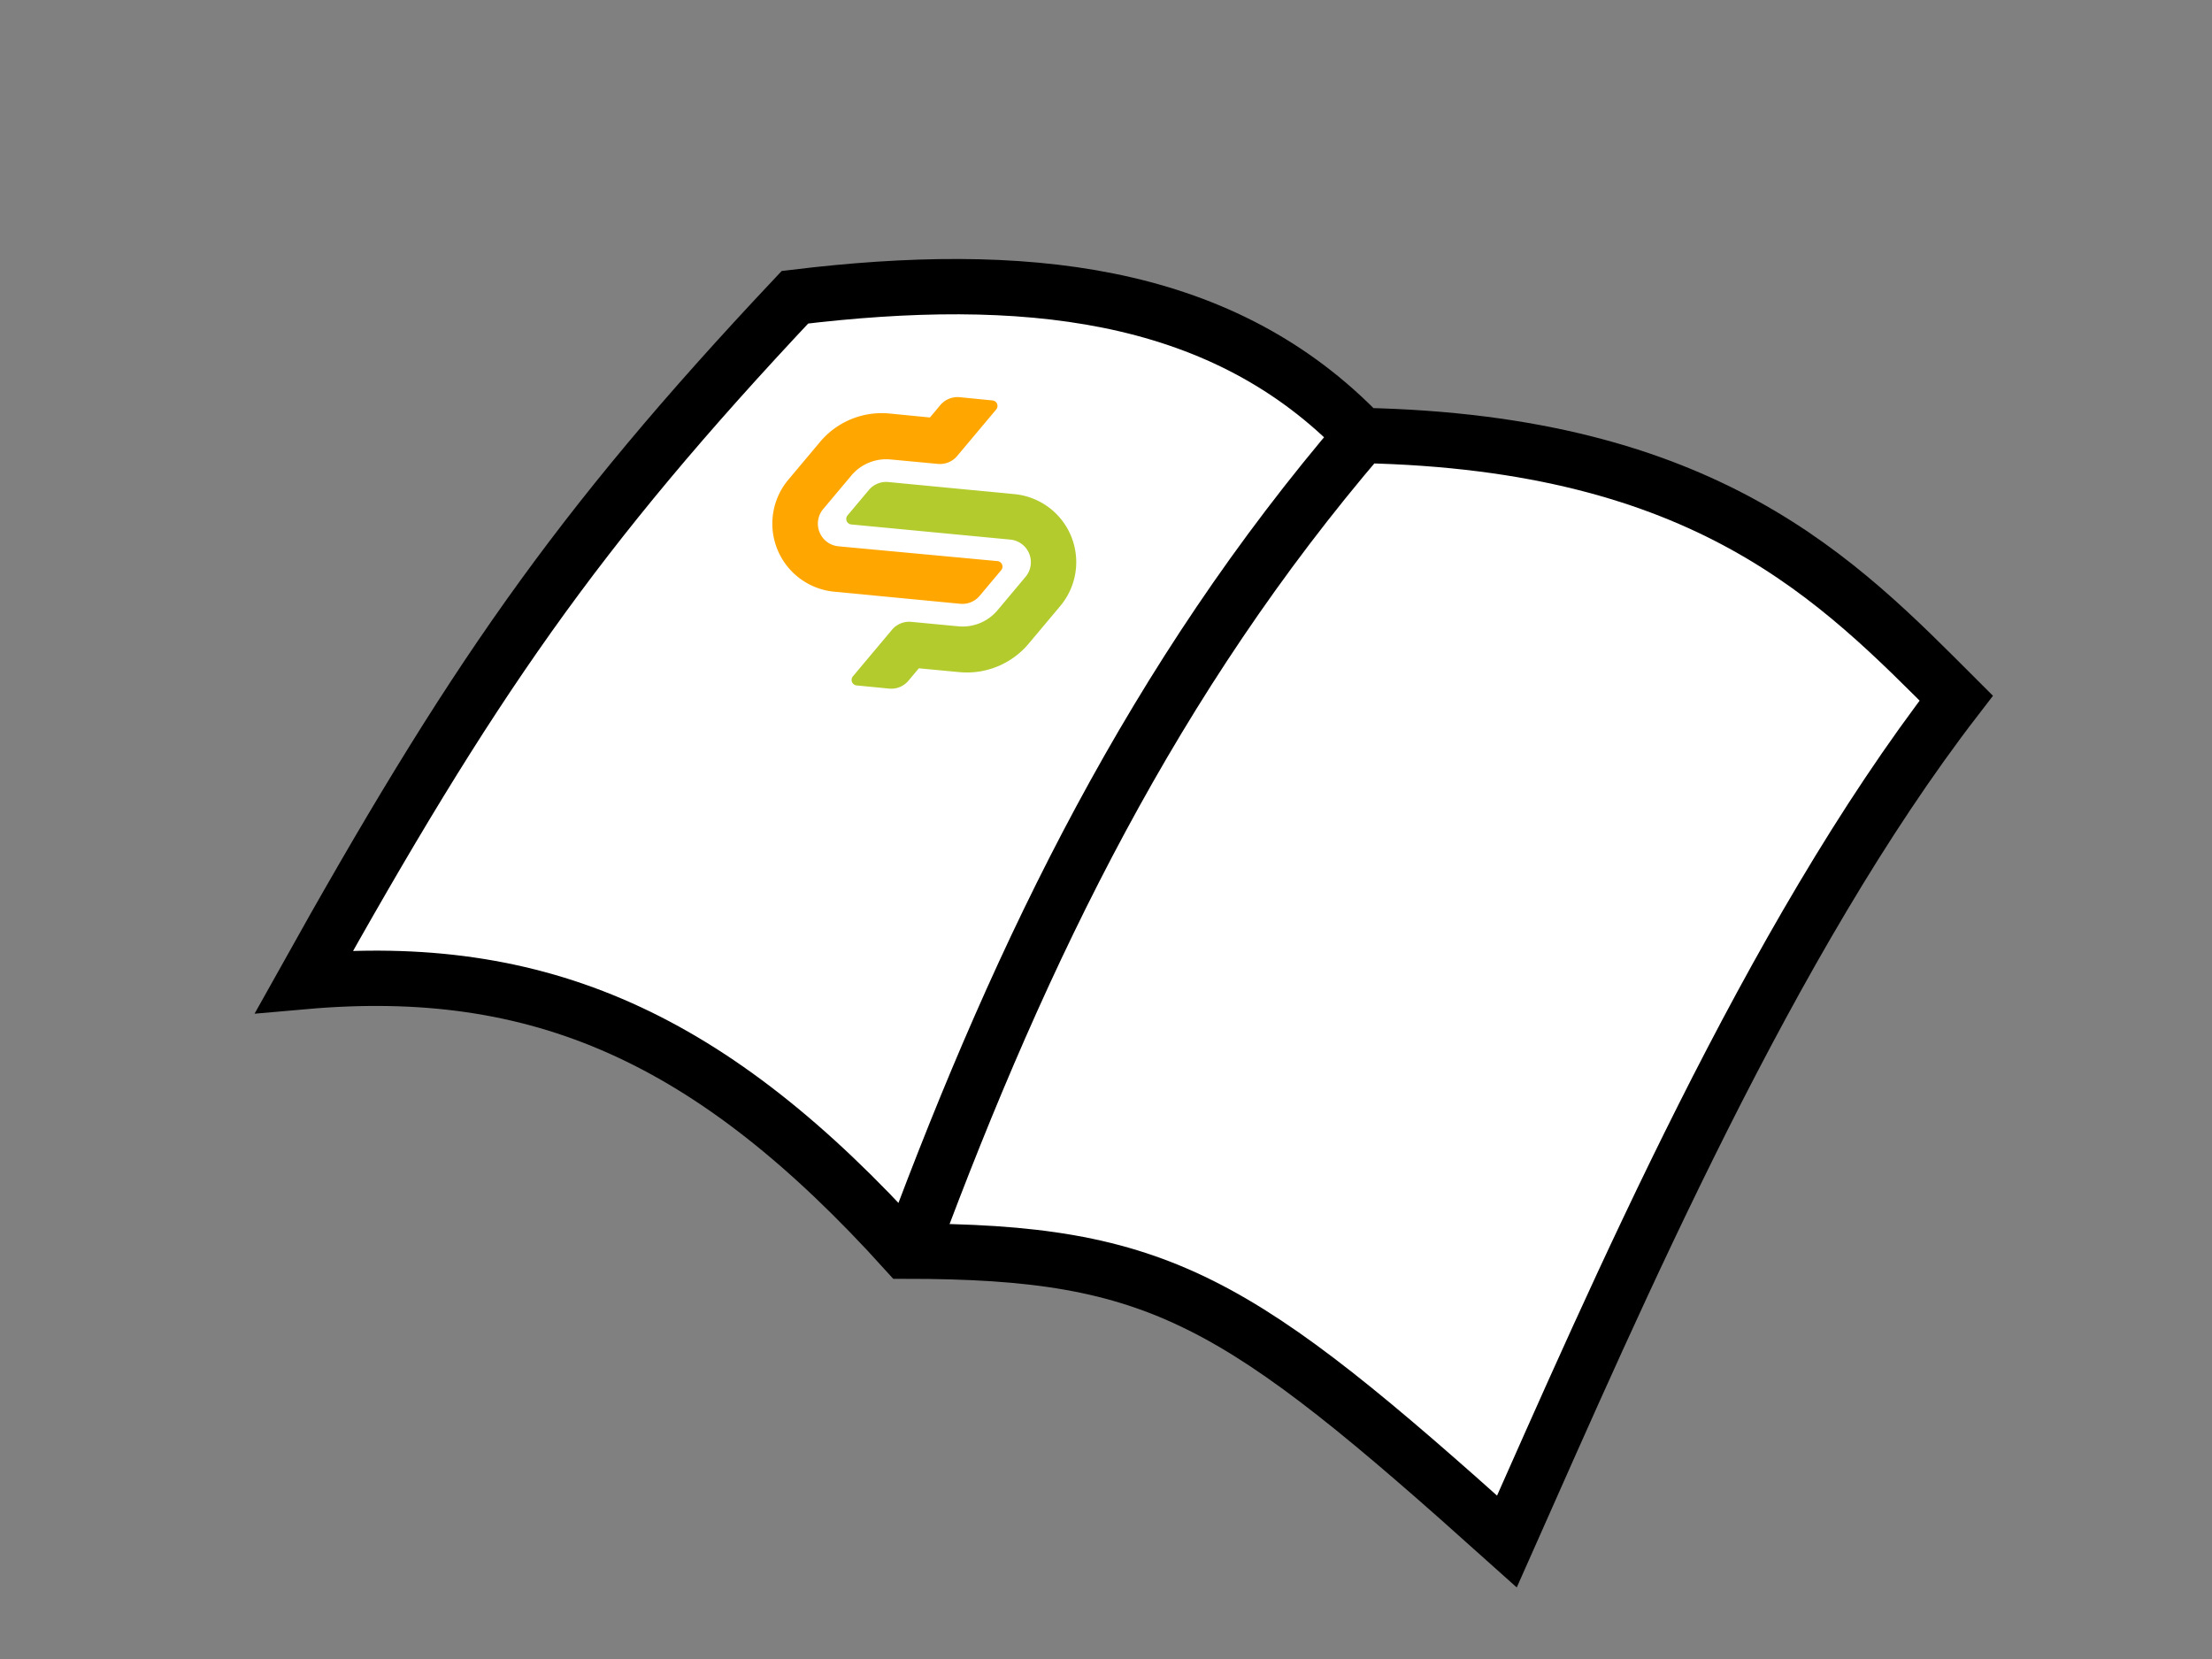 <?xml version="1.0" encoding="UTF-8"?>
<!DOCTYPE svg PUBLIC "-//W3C//DTD SVG 20010904//EN" "http://www.w3.org/TR/2001/REC-SVG-20010904/DTD/svg10.dtd">
<svg xmlns="http://www.w3.org/2000/svg" width="320px" height="240px" viewBox="0 0 320 240" style="background-color: rgba(220,220,220)">
<rect x="0" y="0" width="320" height="240" fill="#808080" stroke="none"/>
<defs><style>.cls-1{fill:#ffa600;}.cls-2{fill:#b3cb2d;}</style></defs>
<g transform="translate(0 -32)">
<path fill="white" stroke="black" stroke-width="8" d="M 132,212 C 148,169 167,130 197,95 247,96 266,116 283,133 256,168 234,219 218,255 179,220 168,213 131,213 103,182 78,171 44,174 68,131 83,109 115,75 148,71 176,74 196,94" />
<g transform="scale(0.8,0.8) translate(165 100) rotate(40)">
<path class="cls-1" d="M40,28.69v-6a1,1,0,0,0-1.55-.82L14.69,38.31a4.11,4.11,0,0,1-6.45-3.38V27a8.23,8.23,0,0,1,3.55-6.76l7.08-4.89A4.07,4.07,0,0,0,20.63,12V6.38l0-5.39A1,1,0,0,0,19.1.18l-5,3.42A4.08,4.08,0,0,0,12.38,7V9.84L6.3,14A14.57,14.57,0,0,0,0,26v8.89A12.36,12.36,0,0,0,19.38,45.09l18.9-13A4.09,4.09,0,0,0,40,28.69Z"/>
<path class="cls-2" d="M33,10.63l-18.9,13A4.09,4.09,0,0,0,12.35,27v6a1,1,0,0,0,1.55.81L37.71,17.41a4.11,4.11,0,0,1,6.44,3.38v7.9a8.25,8.25,0,0,1-3.55,6.77l-6.33,4.36-.72.5h0a4.06,4.06,0,0,0-1.75,3.34V45.2l0,9.48a1,1,0,0,0,1.55.81l5-3.43A4.05,4.05,0,0,0,40,48.72V45.87l6.06-4.18a14.58,14.58,0,0,0,6.29-12V20.8A12.35,12.35,0,0,0,33,10.63Z"/>
</g></g></svg>
